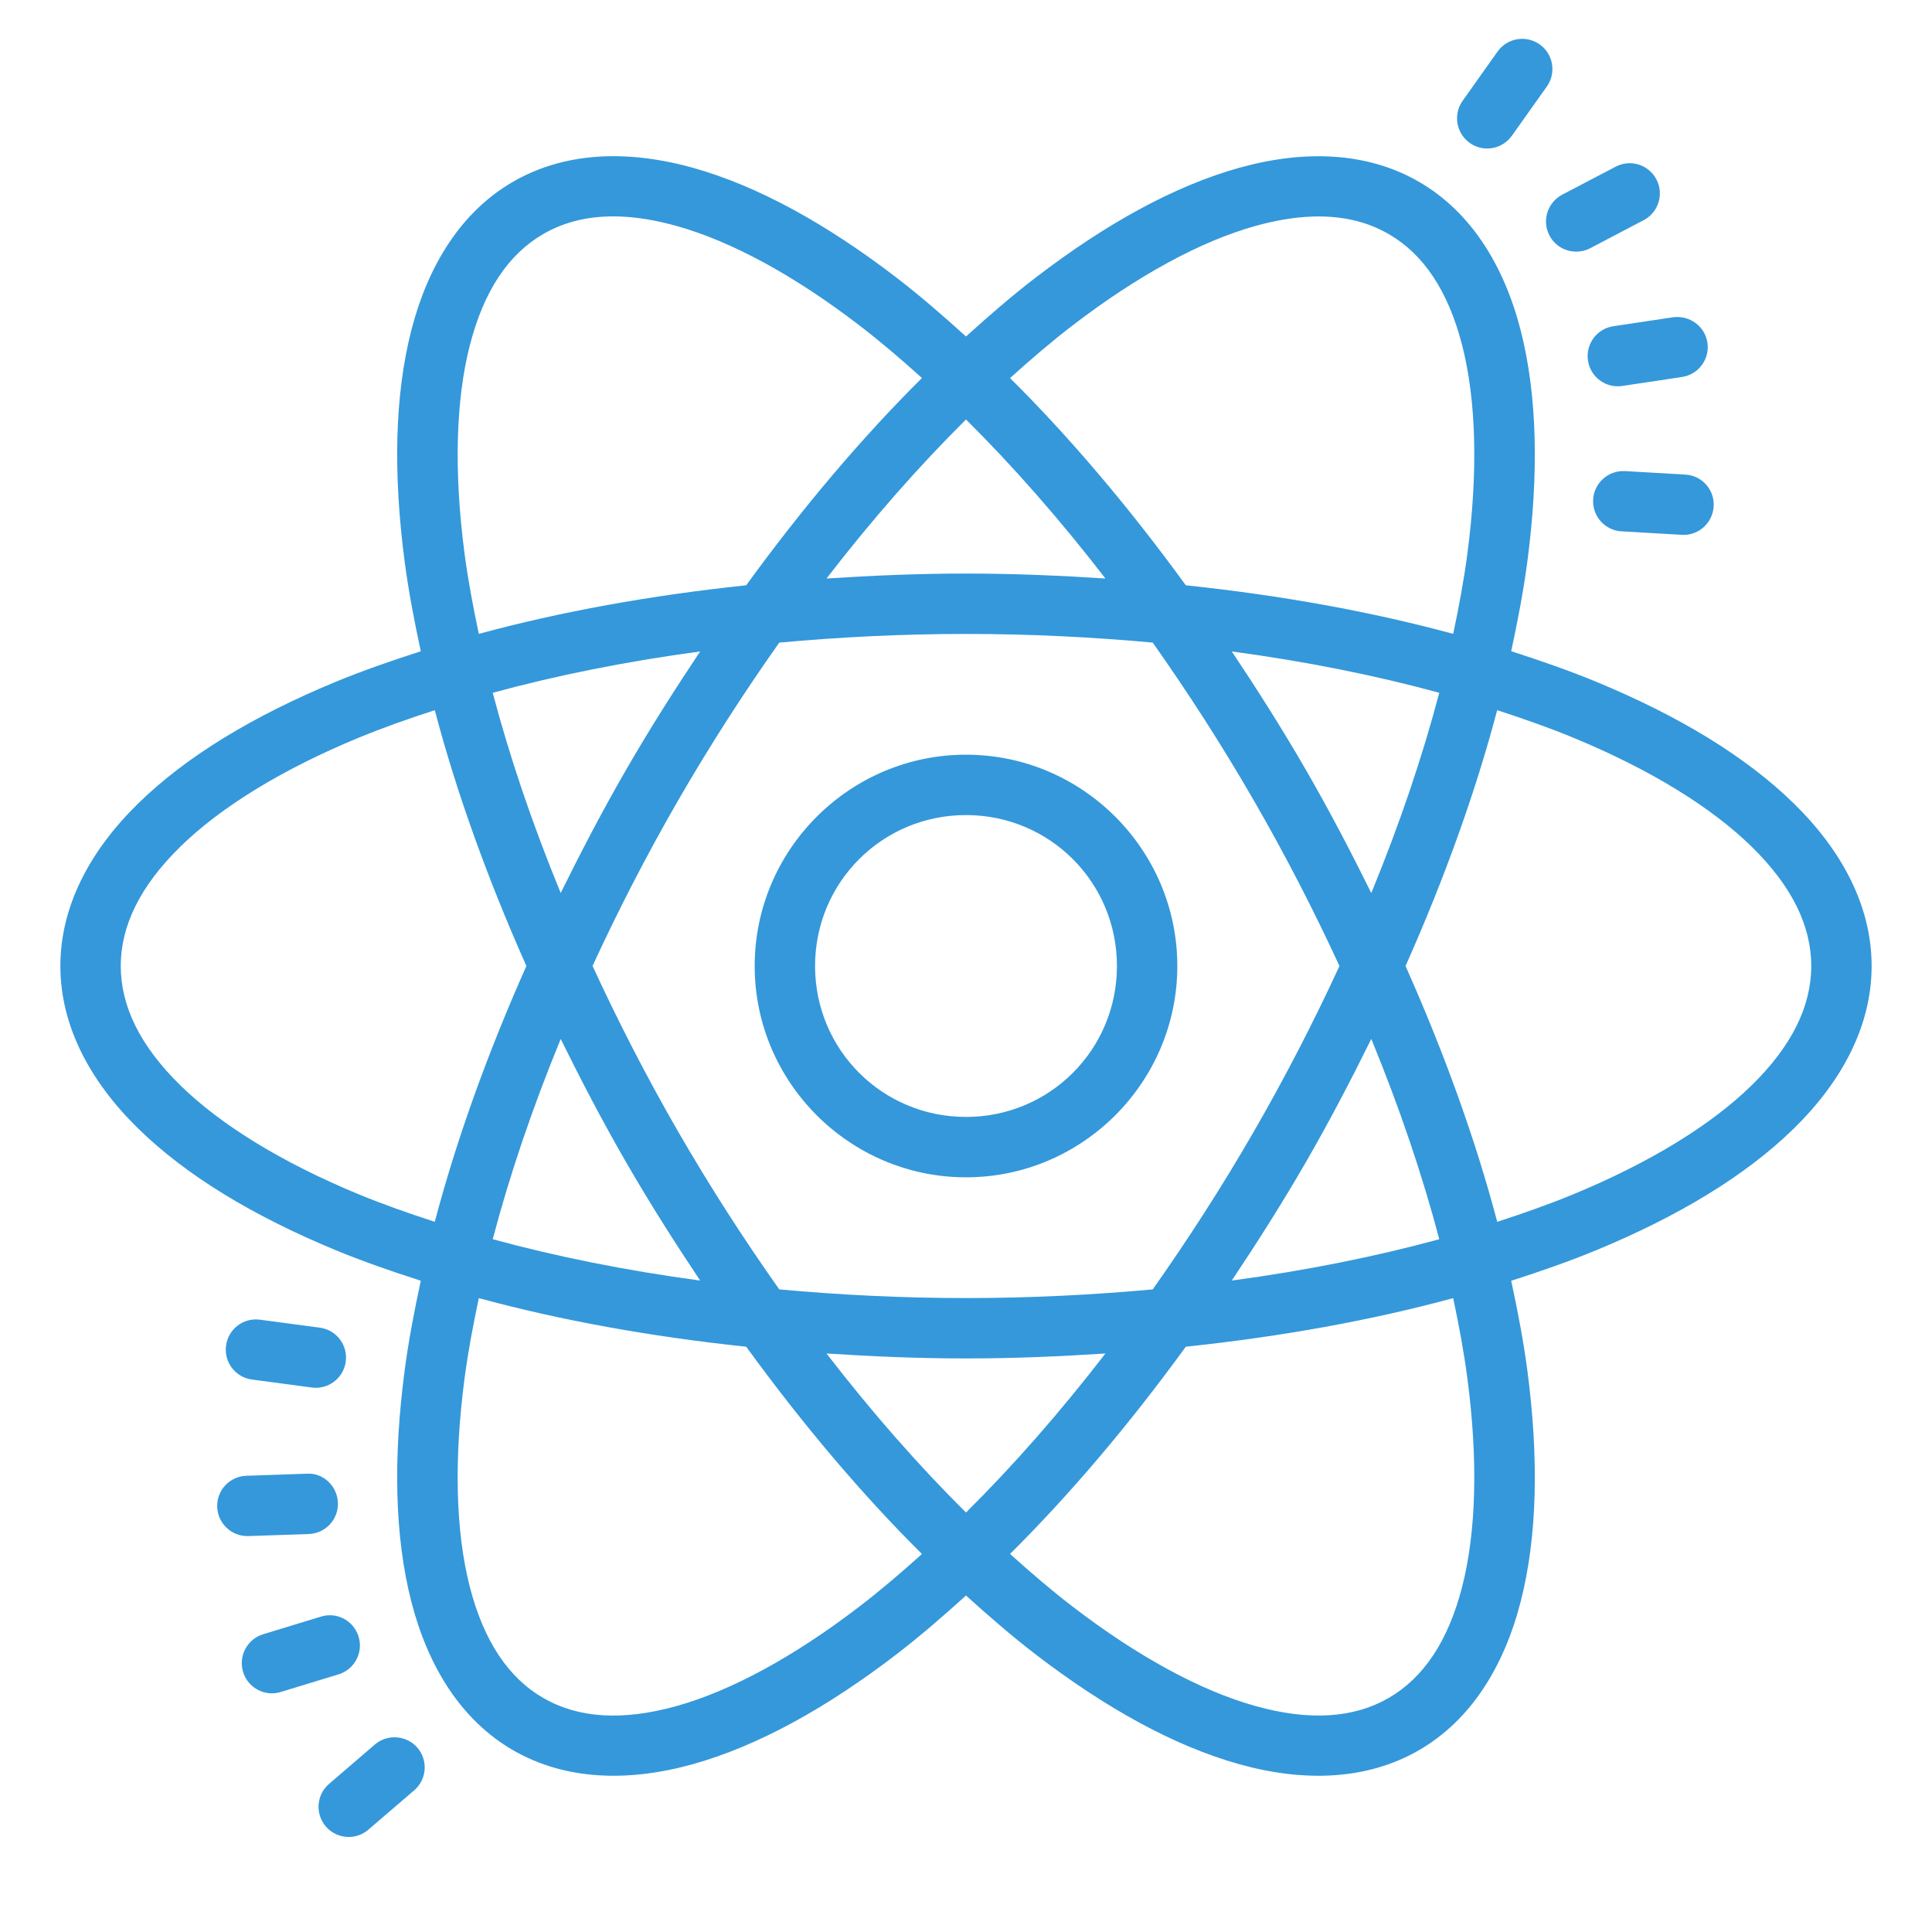 <?xml version="1.0" encoding="UTF-8"?>
<svg xmlns="http://www.w3.org/2000/svg" xmlns:xlink="http://www.w3.org/1999/xlink" viewBox="0 0 512 512" width="512px" height="512px">
<g id="surface14439733">
<path style=" stroke:none;fill-rule:nonzero;fill:rgb(20.392%,59.608%,85.882%);fill-opacity:1;" d="M 402.062 10.406 C 400.043 10.75 398.156 11.855 396.875 13.656 L 387.609 26.719 C 385.051 30.328 385.898 35.316 389.5 37.875 C 390.906 38.875 392.523 39.359 394.125 39.359 C 396.629 39.359 399.09 38.176 400.656 35.984 L 409.922 22.938 C 412.48 19.328 411.648 14.34 408.047 11.781 C 406.238 10.496 404.082 10.062 402.062 10.406 Z M 164.609 41.422 C 154.312 41.105 144.59 43.184 136 48.141 C 122.258 56.074 113.438 70.242 109 87.562 C 104.562 104.883 104.184 125.672 107.25 148.906 C 108.254 156.523 109.77 164.492 111.516 172.594 C 103.633 175.129 95.98 177.785 88.891 180.719 C 67.234 189.68 49.422 200.402 36.641 212.906 C 23.859 225.41 16 240.133 16 256 C 16 271.867 23.859 286.59 36.641 299.094 C 49.422 311.598 67.234 322.32 88.891 331.281 C 95.98 334.215 103.633 336.871 111.516 339.406 C 109.77 347.508 108.254 355.461 107.25 363.078 C 104.184 386.312 104.562 407.102 109 424.422 C 113.438 441.742 122.258 455.91 136 463.844 C 149.742 471.777 166.422 472.332 183.641 467.516 C 200.859 462.699 219.051 452.633 237.641 438.359 C 243.73 433.684 249.859 428.391 256 422.828 C 262.141 428.387 268.27 433.684 274.359 438.359 C 292.949 452.633 311.141 462.699 328.359 467.516 C 345.578 472.332 362.258 471.777 376 463.844 C 389.742 455.91 398.562 441.742 403 424.422 C 407.438 407.102 407.816 386.312 404.75 363.078 C 403.746 355.473 402.227 347.512 400.484 339.422 C 408.367 336.887 416.016 334.215 423.109 331.281 C 444.766 322.32 462.578 311.598 475.359 299.094 C 488.141 286.59 496 271.867 496 256 C 496 240.133 488.141 225.41 475.359 212.906 C 462.578 200.402 444.766 189.68 423.109 180.719 C 416.016 177.785 408.367 175.113 400.484 172.578 C 402.23 164.484 403.746 156.527 404.75 148.922 C 407.816 125.688 407.438 104.898 403 87.578 C 398.562 70.258 389.742 56.09 376 48.156 C 362.258 40.223 345.578 39.668 328.359 44.484 C 311.141 49.301 292.949 59.367 274.359 73.641 C 268.27 78.316 262.141 83.613 256 89.172 C 249.859 83.609 243.73 78.301 237.641 73.625 C 219.051 59.352 200.859 49.285 183.641 44.469 C 177.184 42.664 170.789 41.613 164.609 41.422 Z M 431.219 43.281 C 430.184 43.367 429.148 43.66 428.172 44.172 L 414 51.594 C 410.09 53.648 408.57 58.504 410.625 62.406 C 412.059 65.141 414.84 66.688 417.719 66.688 C 418.965 66.688 420.238 66.398 421.422 65.781 L 435.594 58.344 C 439.504 56.289 441.023 51.449 438.969 47.547 C 437.426 44.605 434.324 43.023 431.219 43.281 Z M 164.234 57.375 C 168.887 57.539 173.922 58.379 179.328 59.891 C 193.742 63.922 210.426 72.93 227.875 86.328 C 233.289 90.484 238.805 95.203 244.328 100.172 C 228.5 115.887 212.801 134.402 197.75 155.109 C 172.293 157.789 148.414 162.137 126.891 167.984 C 125.348 160.715 124.02 153.582 123.125 146.812 C 120.246 125.004 120.785 106.047 124.5 91.547 C 128.215 77.047 134.781 67.32 144 62 C 149.762 58.676 156.477 57.102 164.234 57.375 Z M 347.75 57.391 C 355.508 57.117 362.238 58.691 368 62.016 C 377.219 67.336 383.785 77.047 387.5 91.547 C 391.215 106.047 391.738 125.02 388.859 146.828 C 387.965 153.598 386.652 160.715 385.109 167.984 C 363.586 162.137 339.707 157.789 314.25 155.109 C 299.203 134.402 283.5 115.902 267.672 100.188 C 273.195 95.219 278.695 90.5 284.109 86.344 C 301.559 72.945 318.242 63.922 332.656 59.891 C 338.062 58.379 343.098 57.555 347.75 57.391 Z M 443.375 84.078 L 427.547 86.453 C 423.18 87.109 420.172 91.195 420.828 95.562 C 421.43 99.539 424.84 102.375 428.734 102.375 C 429.125 102.375 429.516 102.336 429.922 102.281 L 445.75 99.906 C 450.117 99.25 453.141 95.18 452.484 90.812 C 451.828 86.453 447.758 83.504 443.375 84.078 Z M 256 111.172 C 268.387 123.453 280.824 137.59 292.953 153.312 C 280.879 152.527 268.602 152 256 152 C 243.391 152 231.109 152.527 219.031 153.312 C 231.164 137.586 243.609 123.453 256 111.172 Z M 430.656 124.844 C 426.266 124.598 422.449 127.953 422.203 132.359 C 421.938 136.773 425.32 140.566 429.734 140.812 L 445.703 141.734 C 445.863 141.742 446.012 141.75 446.172 141.75 C 450.371 141.75 453.895 138.449 454.141 134.203 C 454.406 129.789 451.039 126.012 446.625 125.766 Z M 256 168 C 273.016 168 289.547 168.836 305.484 170.297 C 314.719 183.367 323.695 197.266 332.203 212 C 340.715 226.738 348.266 241.461 354.969 256 C 348.266 270.539 340.715 285.262 332.203 300 C 323.695 314.734 314.719 328.633 305.484 341.703 C 289.547 343.164 273.016 344 256 344 C 238.984 344 222.453 343.164 206.516 341.703 C 197.277 328.629 188.293 314.738 179.781 300 C 171.27 285.262 163.734 270.523 157.031 255.984 C 163.73 241.457 171.277 226.73 179.781 212 C 188.293 197.262 197.277 183.371 206.516 170.297 C 222.453 168.836 238.984 168 256 168 Z M 185.547 172.641 C 178.828 182.707 172.227 193.082 165.922 204 C 159.621 214.91 153.949 225.812 148.594 236.656 C 141.043 218.289 135.02 200.461 130.578 183.594 C 147.41 179.004 165.863 175.285 185.547 172.641 Z M 326.438 172.641 C 346.125 175.285 364.586 179.004 381.422 183.594 C 376.98 200.465 370.957 218.305 363.406 236.672 C 358.047 225.816 352.367 214.918 346.062 204 C 339.762 193.086 333.156 182.703 326.438 172.641 Z M 115.219 188.203 C 120.914 209.77 129.09 232.613 139.5 256 C 129.09 279.387 120.914 302.23 115.219 323.797 C 108.156 321.5 101.324 319.094 95.016 316.484 C 74.688 308.074 58.527 298.121 47.828 287.656 C 37.129 277.191 32 266.645 32 256 C 32 245.355 37.129 234.809 47.828 224.344 C 58.527 213.879 74.688 203.926 95.016 195.516 C 101.324 192.906 108.156 190.5 115.219 188.203 Z M 396.766 188.203 C 403.836 190.504 410.672 192.902 416.984 195.516 C 437.312 203.926 453.473 213.879 464.172 224.344 C 474.871 234.809 480 245.355 480 256 C 480 266.645 474.871 277.191 464.172 287.656 C 453.473 298.121 437.312 308.074 416.984 316.484 C 410.676 319.094 403.844 321.5 396.781 323.797 C 391.086 302.23 382.895 279.387 372.484 256 C 382.891 232.617 391.07 209.766 396.766 188.203 Z M 256 200 C 225.168 200 200 225.168 200 256 C 200 286.832 225.168 312 256 312 C 286.832 312 312 286.832 312 256 C 312 225.168 286.832 200 256 200 Z M 256 216 C 278.188 216 296 233.812 296 256 C 296 278.188 278.188 296 256 296 C 233.812 296 216 278.188 216 256 C 216 233.812 233.812 216 256 216 Z M 363.406 275.328 C 370.957 293.695 376.98 311.535 381.422 328.406 C 364.586 332.996 346.125 336.715 326.438 339.359 C 333.156 329.297 339.762 318.914 346.062 308 C 352.367 297.082 358.047 286.184 363.406 275.328 Z M 148.594 275.344 C 153.949 286.188 159.625 297.09 165.922 308 C 172.227 318.918 178.828 329.293 185.547 339.359 C 165.863 336.715 147.41 332.996 130.578 328.406 C 135.02 311.539 141.043 293.711 148.594 275.344 Z M 126.891 344.016 C 148.414 349.863 172.293 354.211 197.75 356.891 C 212.801 377.598 228.5 396.113 244.328 411.828 C 238.805 416.797 233.289 421.5 227.875 425.656 C 210.426 439.055 193.742 448.078 179.328 452.109 C 164.914 456.141 153.219 455.32 144 450 C 134.781 444.68 128.199 434.953 124.484 420.453 C 120.77 405.953 120.246 386.98 123.125 365.172 C 124.02 358.402 125.348 351.285 126.891 344.016 Z M 385.109 344.016 C 386.652 351.285 387.965 358.402 388.859 365.172 C 391.738 386.98 391.215 405.953 387.5 420.453 C 383.785 434.953 377.219 444.664 368 449.984 C 358.781 455.305 347.086 456.141 332.672 452.109 C 318.258 448.078 301.559 439.055 284.109 425.656 C 278.695 421.5 273.195 416.781 267.672 411.812 C 283.5 396.098 299.203 377.598 314.25 356.891 C 339.707 354.211 363.586 349.863 385.109 344.016 Z M 68.891 349.734 C 64.484 349.141 60.48 352.227 59.906 356.609 C 59.312 360.992 62.398 365.008 66.781 365.594 L 82.641 367.703 C 83 367.75 83.352 367.781 83.703 367.781 C 87.656 367.781 91.098 364.844 91.625 360.828 C 92.219 356.445 89.133 352.43 84.75 351.844 Z M 219.031 358.688 C 231.109 359.473 243.391 360 256 360 C 268.602 360 280.879 359.473 292.953 358.688 C 280.824 374.41 268.387 388.547 256 400.828 C 243.609 388.547 231.164 374.414 219.031 358.688 Z M 81.281 390.547 L 65.297 391.094 C 60.871 391.238 57.41 394.93 57.562 399.344 C 57.707 403.672 61.258 407.078 65.547 407.078 C 65.645 407.078 65.75 407.086 65.828 407.078 L 81.812 406.531 C 86.238 406.387 89.699 402.695 89.547 398.281 C 89.402 393.855 85.688 390.25 81.281 390.547 Z M 88.203 428.094 C 87.168 427.988 86.105 428.09 85.047 428.422 L 69.734 433.094 C 65.512 434.383 63.133 438.855 64.422 443.078 C 65.469 446.527 68.645 448.75 72.078 448.75 C 72.848 448.75 73.621 448.629 74.406 448.391 L 89.719 443.719 C 93.941 442.43 96.328 437.957 95.031 433.734 C 94.07 430.566 91.309 428.41 88.203 428.094 Z M 105.156 460.422 C 103.117 460.27 101.016 460.879 99.344 462.312 L 87.203 472.75 C 83.852 475.621 83.473 480.68 86.344 484.031 C 87.93 485.879 90.176 486.812 92.422 486.812 C 94.27 486.812 96.121 486.172 97.625 484.875 L 109.766 474.453 C 113.117 471.582 113.496 466.523 110.625 463.172 C 109.18 461.496 107.195 460.574 105.156 460.422 Z M 105.156 460.422 "/>
</g>
</svg>
